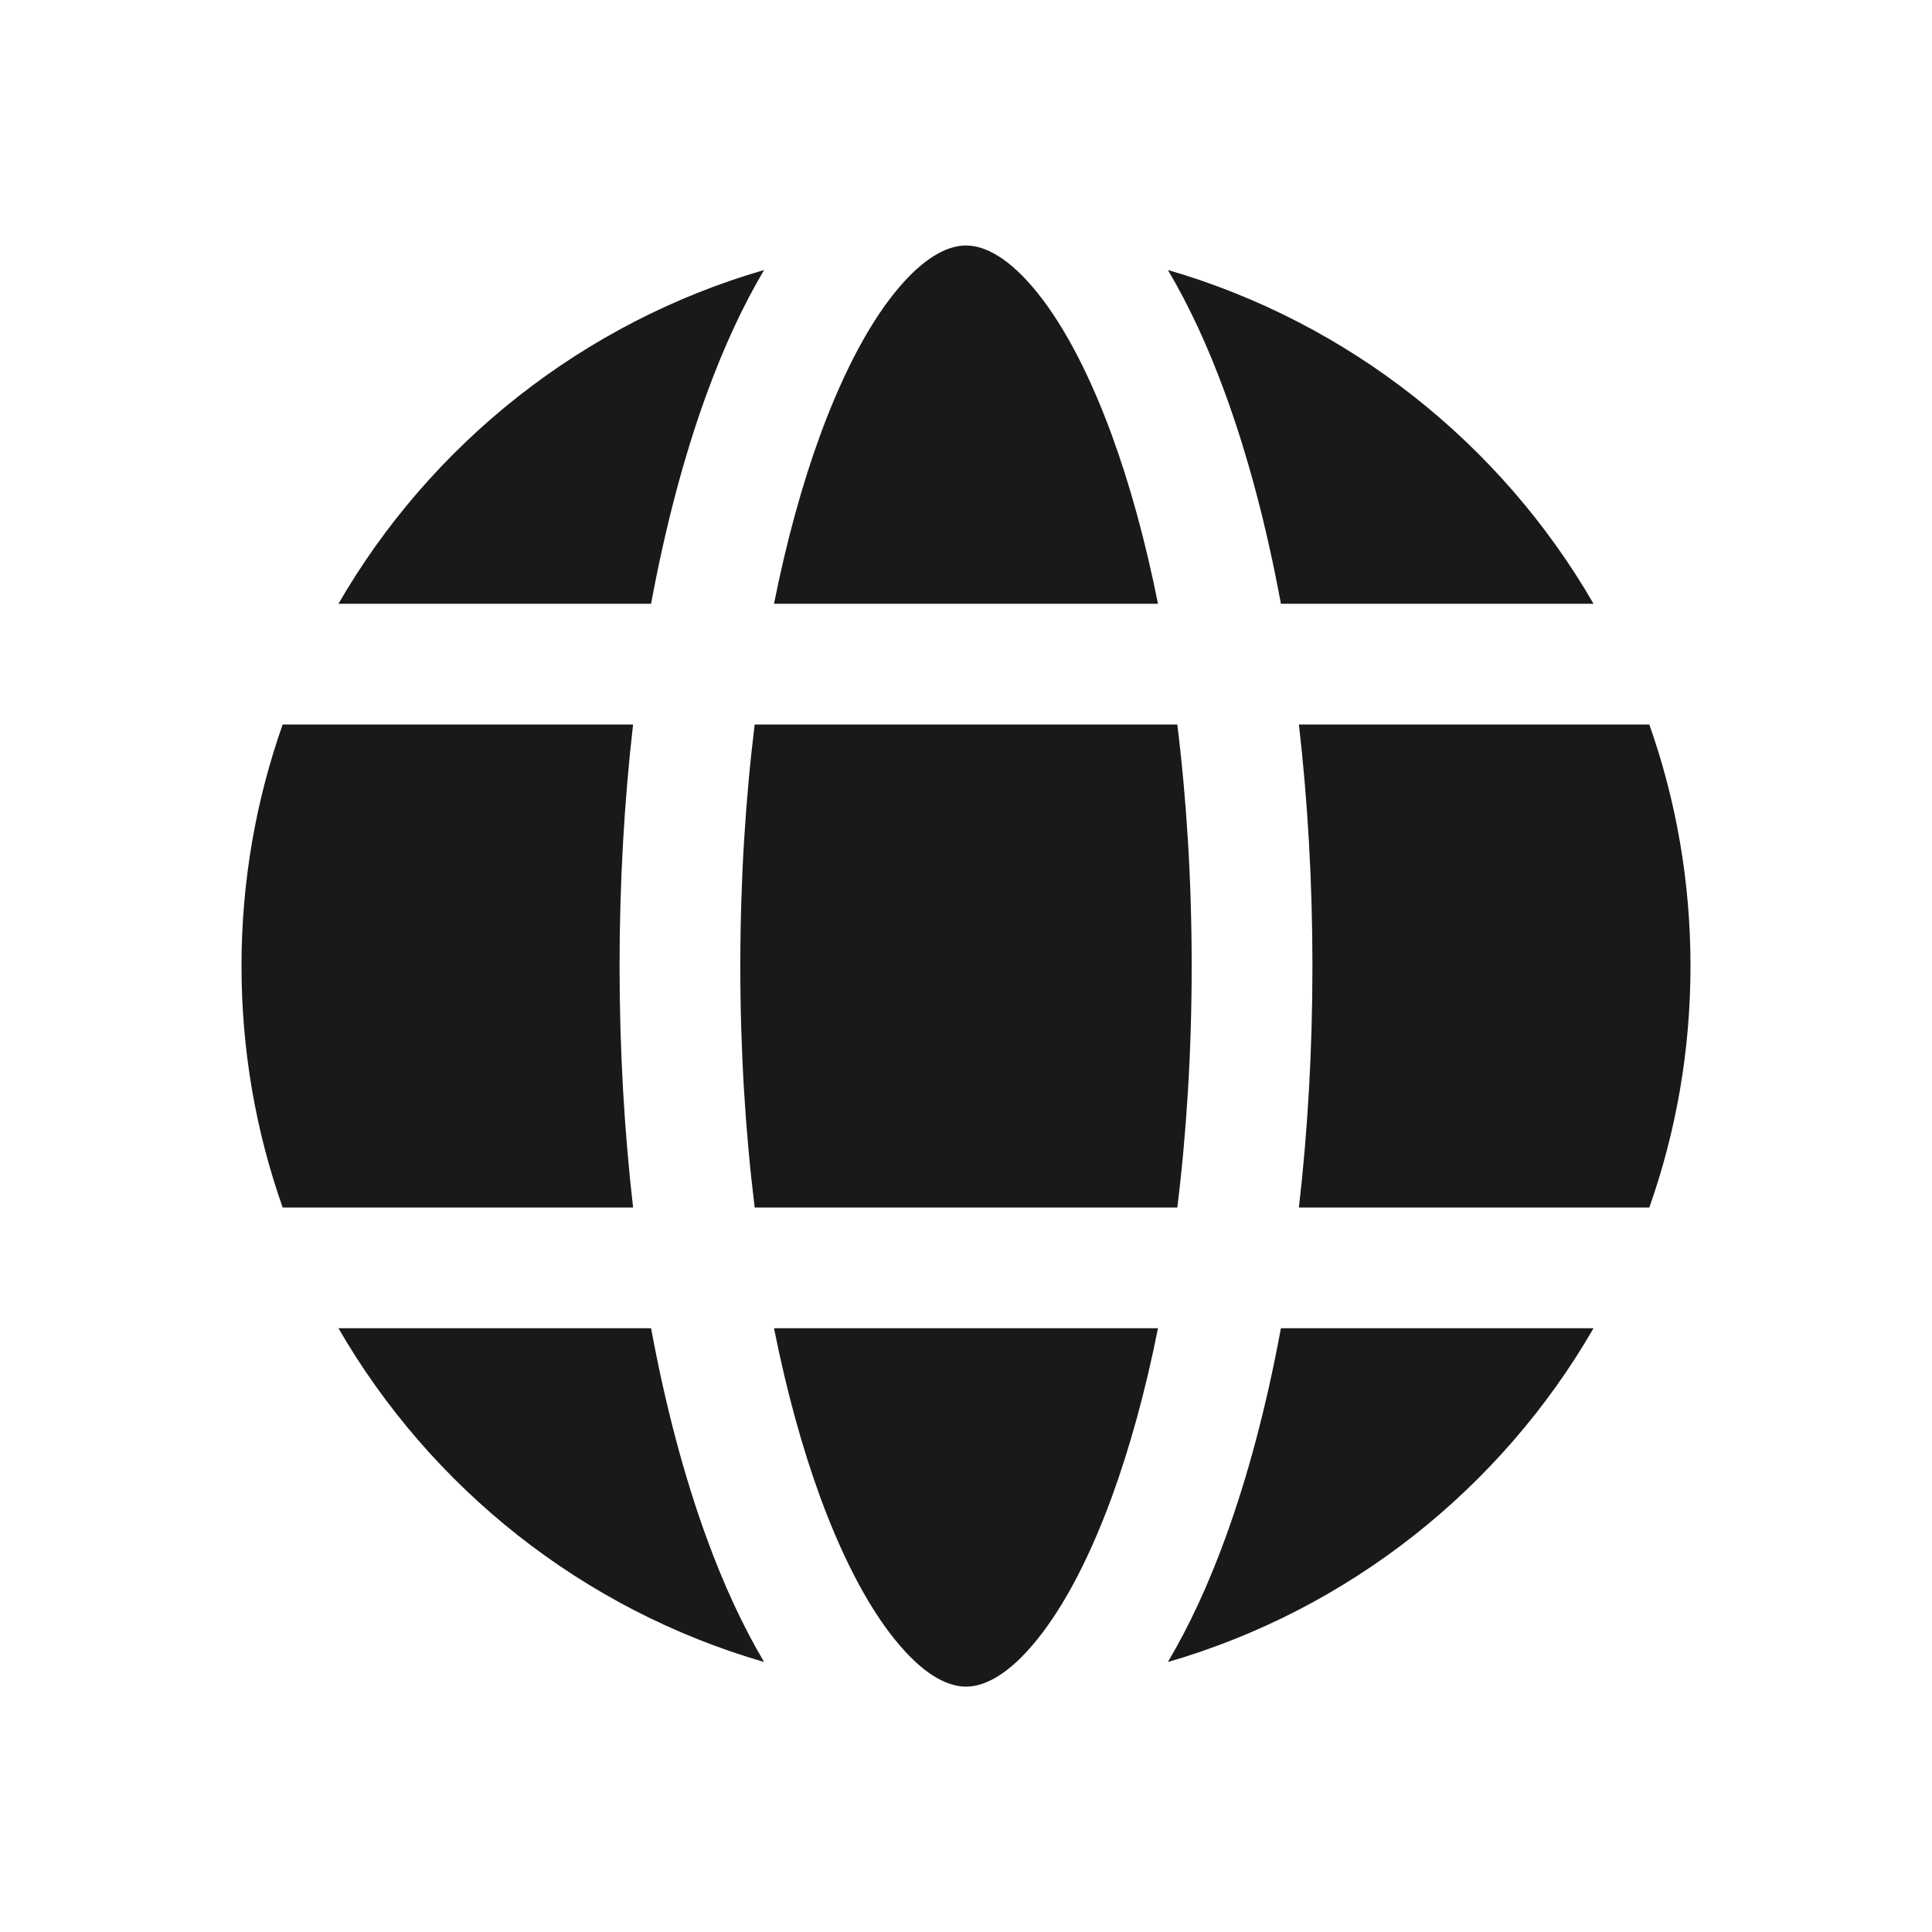 <svg width="16" height="16" viewBox="0 0 16 16" fill="none" xmlns="http://www.w3.org/2000/svg">
<g opacity="0.9">
<path d="M6.794 3.599C6.644 4.008 6.514 4.48 6.41 5H9.59C9.486 4.48 9.356 4.008 9.206 3.599C9.003 3.046 8.774 2.633 8.544 2.368C8.314 2.102 8.128 2.033 8 2.033C7.872 2.033 7.686 2.102 7.456 2.368C7.226 2.633 6.997 3.046 6.794 3.599Z" fill="black"/>
<path d="M2.803 5H5.392C5.511 4.357 5.667 3.768 5.855 3.255C5.992 2.88 6.15 2.536 6.328 2.236C4.828 2.671 3.569 3.675 2.803 5Z" fill="black"/>
<path d="M2.341 6C2.12 6.626 2 7.299 2 8C2 8.701 2.12 9.374 2.341 10H5.243C5.17 9.366 5.131 8.694 5.131 8C5.131 7.307 5.17 6.635 5.243 6H2.341Z" fill="black"/>
<path d="M2.803 11C3.569 12.325 4.827 13.329 6.328 13.764C6.15 13.464 5.992 13.12 5.855 12.745C5.667 12.232 5.511 11.644 5.392 11H2.803Z" fill="black"/>
<path d="M9.672 13.764C11.173 13.329 12.431 12.325 13.197 11H10.608C10.489 11.644 10.333 12.232 10.145 12.745C10.008 13.12 9.85 13.464 9.672 13.764Z" fill="black"/>
<path d="M13.659 10C13.88 9.374 14 8.701 14 8C14 7.299 13.88 6.626 13.659 6H10.757C10.83 6.635 10.869 7.307 10.869 8C10.869 8.694 10.83 9.366 10.757 10H13.659Z" fill="black"/>
<path d="M13.197 5C12.431 3.675 11.172 2.671 9.672 2.236C9.85 2.536 10.008 2.88 10.145 3.255C10.333 3.768 10.489 4.357 10.608 5H13.197Z" fill="black"/>
<path d="M6.131 8C6.131 7.297 6.173 6.625 6.25 6H9.75C9.827 6.625 9.869 7.297 9.869 8C9.869 8.703 9.827 9.376 9.75 10H6.25C6.173 9.376 6.131 8.703 6.131 8Z" fill="black"/>
<path d="M6.794 12.402C6.644 11.992 6.514 11.521 6.41 11H9.59C9.486 11.521 9.356 11.992 9.206 12.402C9.003 12.955 8.774 13.367 8.544 13.632C8.314 13.899 8.128 13.968 8 13.968C7.872 13.968 7.686 13.899 7.456 13.632C7.226 13.367 6.997 12.955 6.794 12.402Z" fill="black"/>
</g>
</svg>
